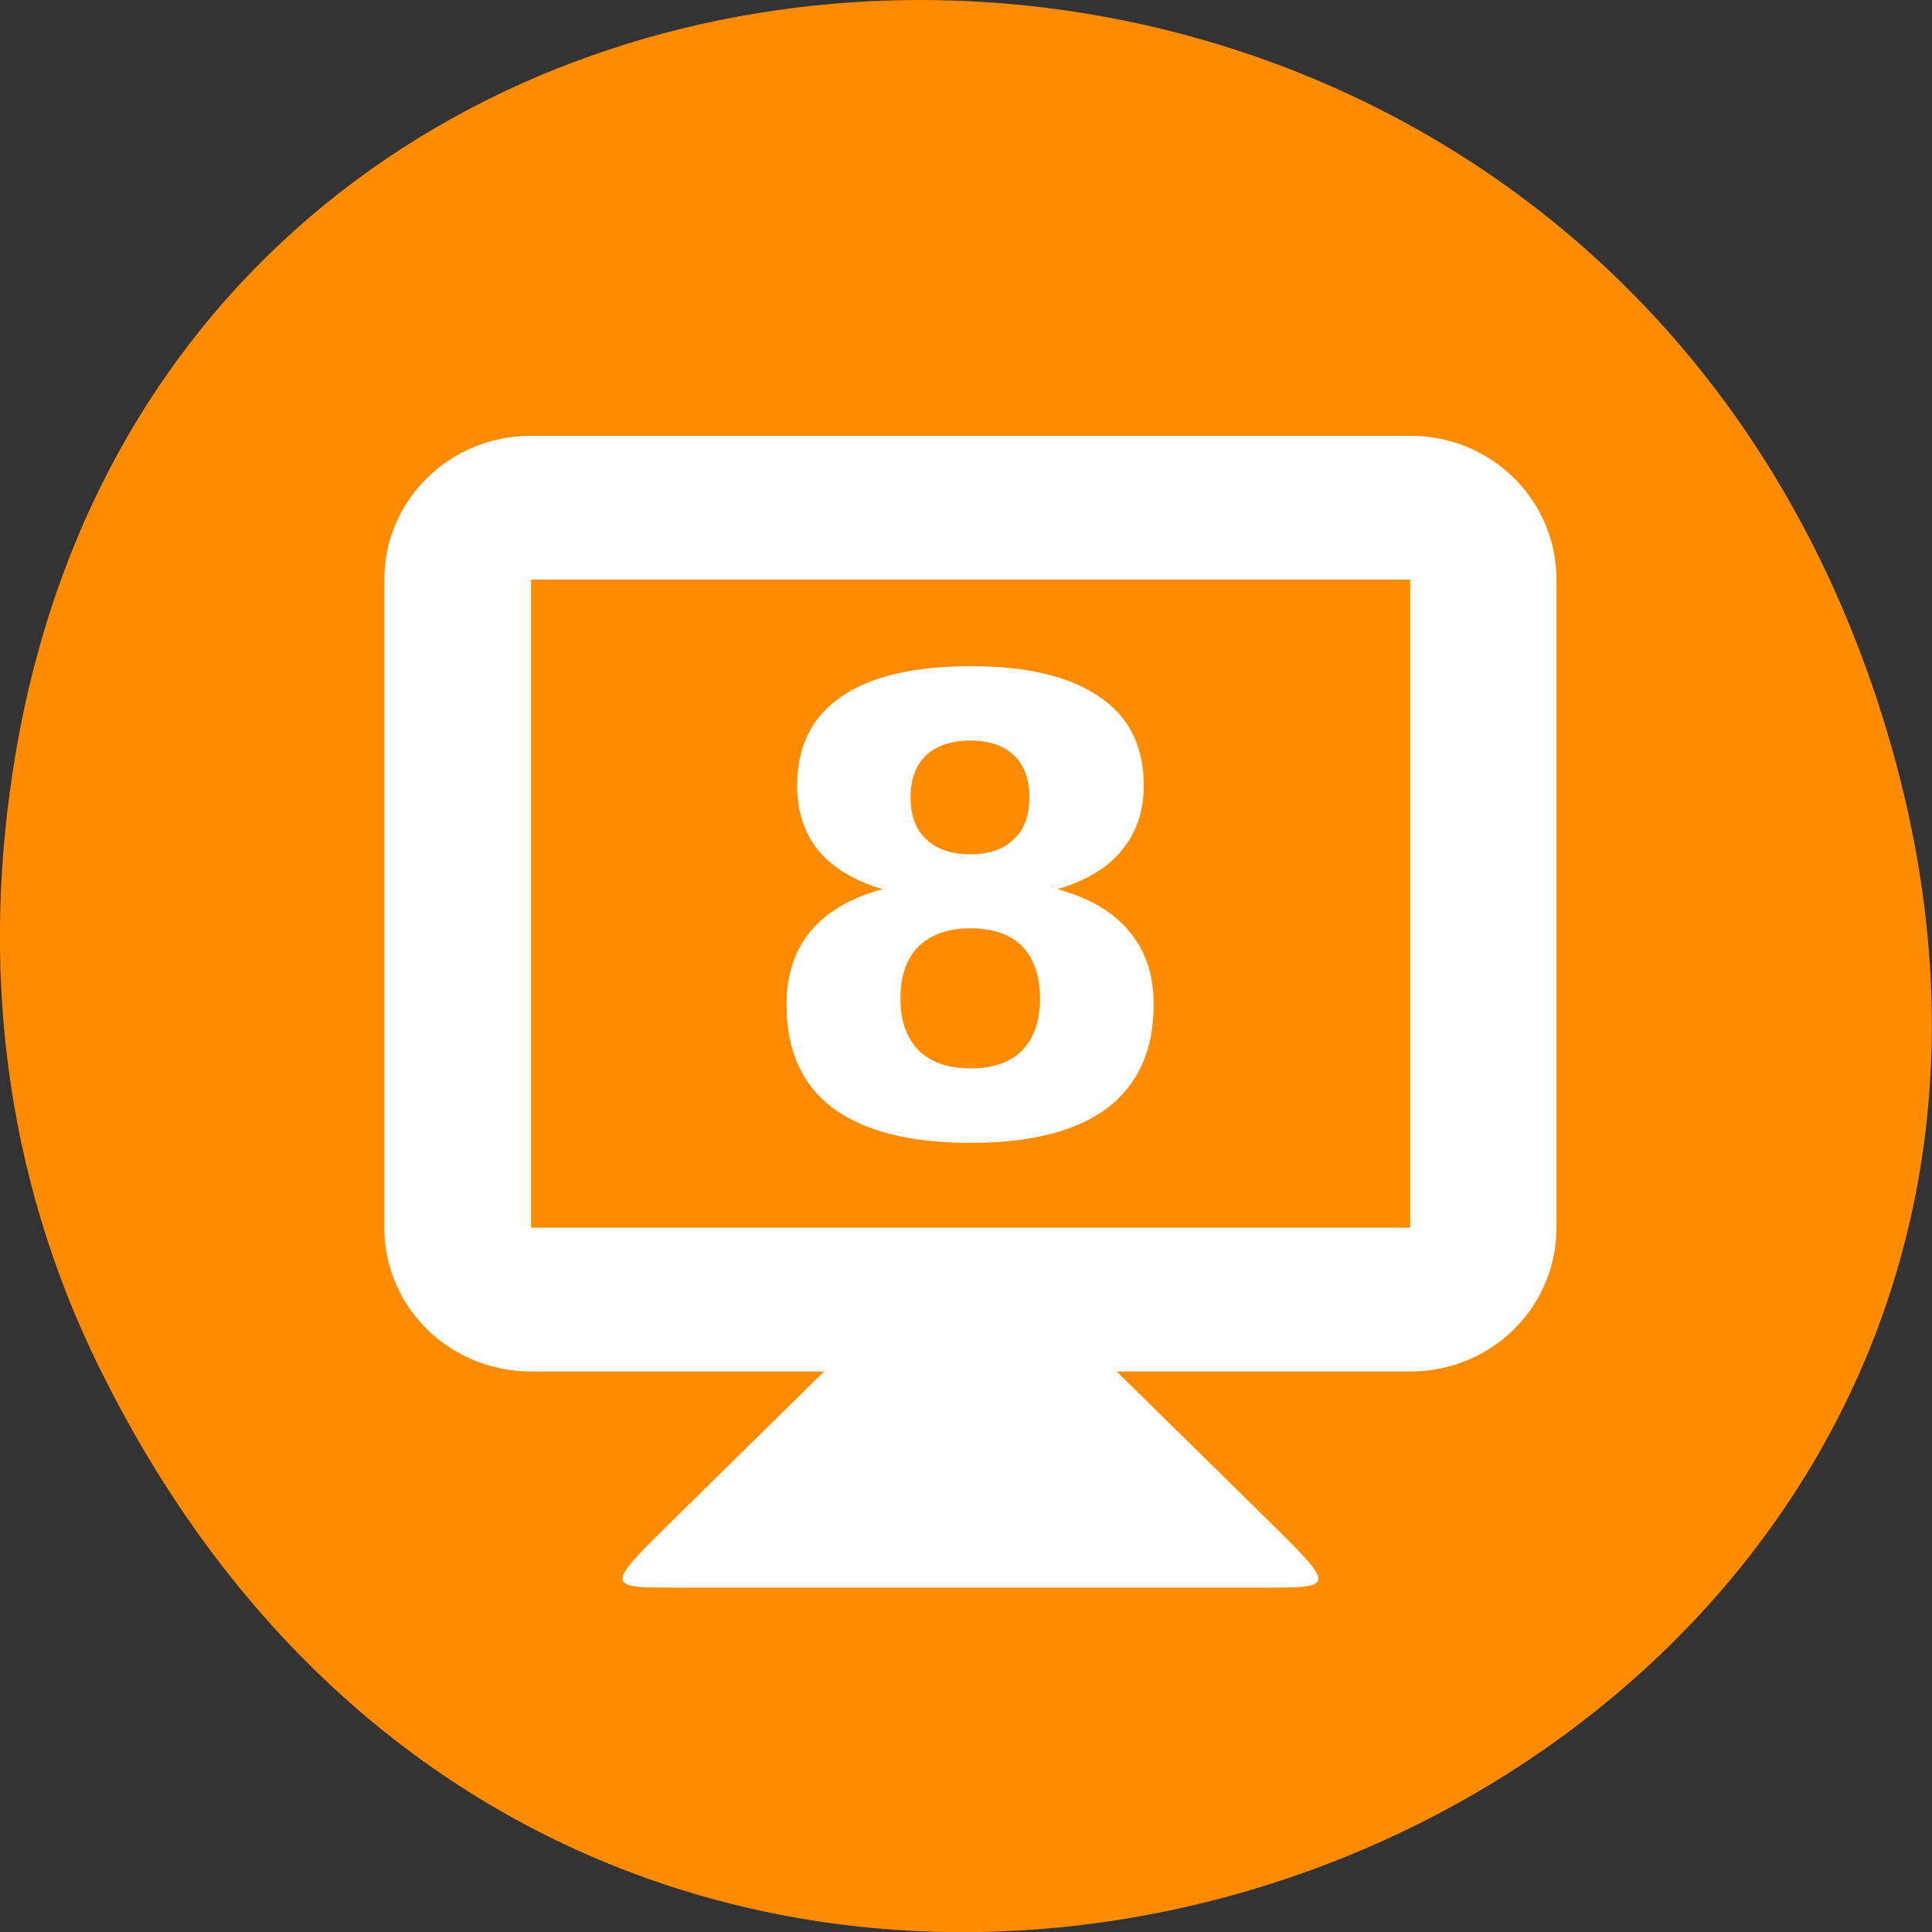 <svg xmlns="http://www.w3.org/2000/svg" viewBox="0 0 16 16"><rect x="0" y="0" width="16" height="16" fill="#333333" stroke="none"/><path d="m 0.828 11.336 c 4.367 8.867 17.336 3.926 14.859 -5.07 c -2.332 -8.473 -14.18 -8.23 -15.559 -0.016 c -0.289 1.715 -0.105 3.457 0.699 5.086" style="fill:#ff8c00"/><g style="fill:#fff"><path d="m 6.824 11.359 l -1.215 1.195 c -0.605 0.594 -0.605 0.594 0 0.594 h 4.855 c 0.605 0 0.605 0 0 -0.594 l -1.215 -1.195 v -0.594 h -2.426"/><path d="m 4.398 3.609 c -0.672 0 -1.215 0.531 -1.215 1.191 v 5.367 c 0 0.66 0.543 1.191 1.215 1.191 h 7.281 c 0.672 0 1.211 -0.531 1.211 -1.191 v -5.367 c 0 -0.66 -0.539 -1.191 -1.211 -1.191 m -7.281 1.191 h 7.281 v 5.367 h -7.281"/><path d="m 8.039 7.688 c -0.188 0 -0.328 0.051 -0.43 0.148 c -0.102 0.102 -0.152 0.246 -0.152 0.434 c 0 0.184 0.051 0.328 0.152 0.43 c 0.102 0.098 0.242 0.148 0.43 0.148 c 0.184 0 0.328 -0.051 0.426 -0.148 c 0.098 -0.102 0.148 -0.246 0.148 -0.43 c 0 -0.191 -0.051 -0.332 -0.148 -0.434 c -0.098 -0.098 -0.242 -0.148 -0.426 -0.148 m -0.73 -0.324 c -0.234 -0.07 -0.41 -0.176 -0.531 -0.32 c -0.117 -0.145 -0.176 -0.324 -0.176 -0.539 c 0 -0.324 0.121 -0.566 0.363 -0.734 c 0.242 -0.168 0.602 -0.254 1.074 -0.254 c 0.469 0 0.824 0.086 1.066 0.254 c 0.246 0.164 0.367 0.41 0.367 0.734 c 0 0.215 -0.062 0.395 -0.184 0.539 c -0.117 0.145 -0.297 0.25 -0.531 0.32 c 0.262 0.07 0.461 0.188 0.594 0.348 c 0.137 0.16 0.203 0.363 0.203 0.609 c 0 0.375 -0.129 0.66 -0.383 0.855 c -0.254 0.191 -0.633 0.289 -1.133 0.289 c -0.504 0 -0.883 -0.098 -1.141 -0.289 c -0.258 -0.195 -0.383 -0.48 -0.383 -0.855 c 0 -0.246 0.066 -0.449 0.199 -0.609 c 0.133 -0.16 0.332 -0.277 0.594 -0.348 m 0.234 -0.762 c 0 0.152 0.043 0.27 0.129 0.348 c 0.086 0.082 0.207 0.125 0.367 0.125 c 0.156 0 0.277 -0.043 0.359 -0.125 c 0.086 -0.078 0.129 -0.195 0.129 -0.348 c 0 -0.152 -0.043 -0.266 -0.129 -0.348 c -0.082 -0.078 -0.203 -0.121 -0.359 -0.121 c -0.16 0 -0.281 0.043 -0.367 0.121 c -0.086 0.082 -0.129 0.199 -0.129 0.348"/></g></svg>